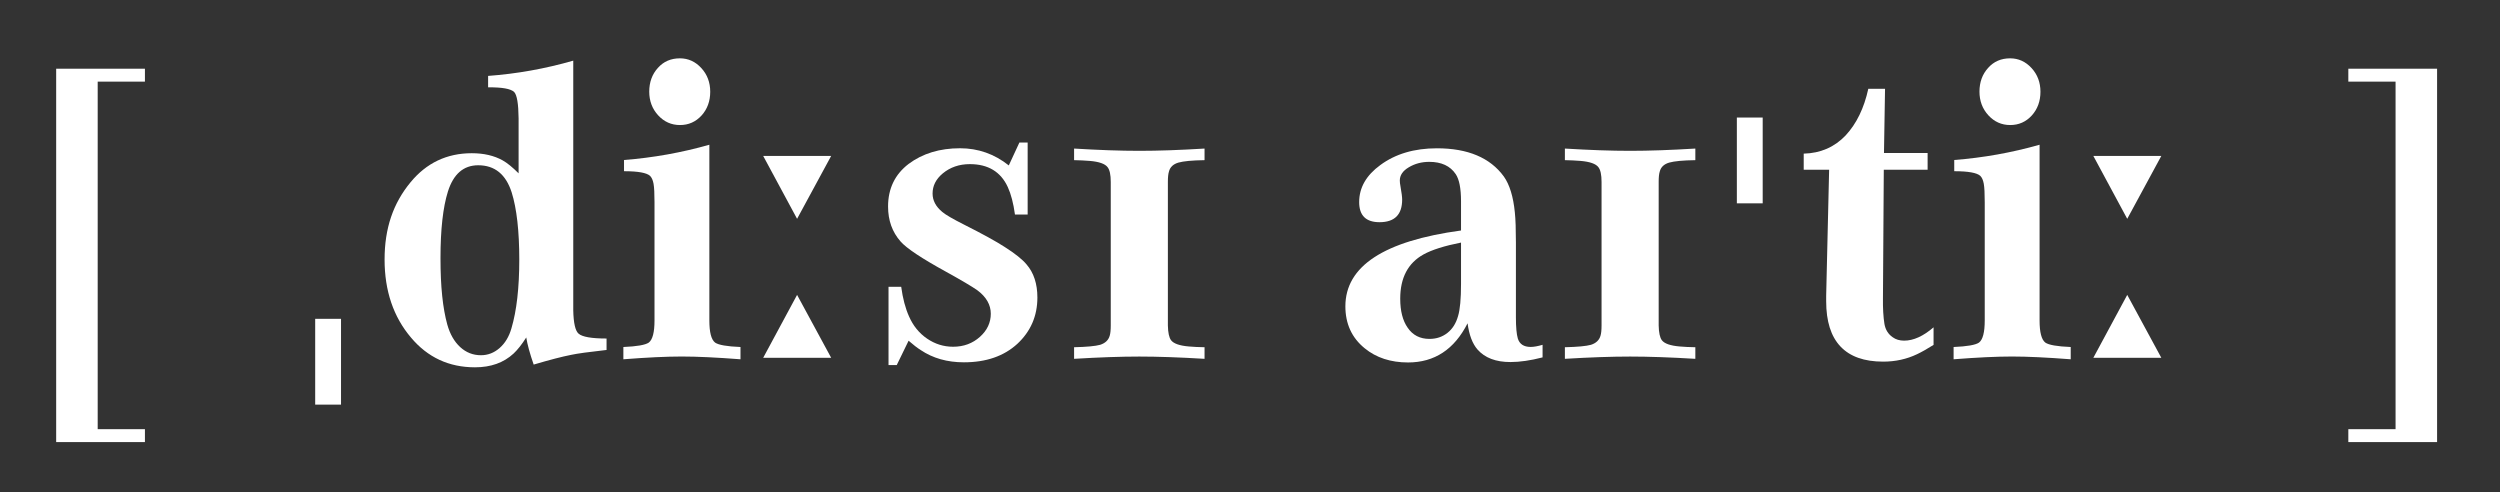 <?xml version="1.0" encoding="UTF-8" standalone="no"?>
<!DOCTYPE svg PUBLIC "-//W3C//DTD SVG 1.1//EN" "http://www.w3.org/Graphics/SVG/1.1/DTD/svg11.dtd">
<svg width="100%" height="100%" viewBox="0 0 660 130" version="1.1" xmlns="http://www.w3.org/2000/svg" xmlns:xlink="http://www.w3.org/1999/xlink" xml:space="preserve" xmlns:serif="http://www.serif.com/" style="fill-rule:evenodd;clip-rule:evenodd;stroke-linejoin:round;stroke-miterlimit:2;">
    <rect x="0" y="0" width="660" height="130" fill="#333333" stroke="none"/>
    <path d="M38.26,21.55L25.79,21.55L25.79,113.3L38.26,113.3L38.26,116.71L14.83,116.71L14.83,18.14L38.26,18.14L38.26,21.55Z" style="fill:white;fill-rule:nonzero;"/>
    <rect x="83.21" y="84.17" width="6.82" height="22.65" style="fill:white;fill-rule:nonzero;"/>
    <path d="M160.13,89.37L160.13,92.39C155.47,92.91 152.36,93.34 150.79,93.68C148.48,94.13 145.18,94.98 140.89,96.25C139.88,93.34 139.23,90.96 138.93,89.09C137.77,90.92 136.66,92.33 135.58,93.34C132.97,95.76 129.58,96.97 125.4,96.97C118.54,96.97 112.91,94.36 108.52,89.14C103.86,83.66 101.53,76.78 101.53,68.51C101.53,60.24 103.8,53.68 108.35,48.16C112.56,43.02 117.97,40.45 124.56,40.45C127.73,40.45 130.45,41.08 132.72,42.35C133.91,43.02 135.31,44.16 136.91,45.76L136.91,31.22C136.87,27.38 136.48,25.07 135.74,24.29C134.85,23.43 132.55,23.02 128.86,23.06L128.86,20.04C136.46,19.48 143.96,18.14 151.34,16.01L151.34,81.93C151.41,85.29 151.88,87.34 152.74,88.08C153.71,88.94 156.17,89.37 160.12,89.37L160.13,89.37ZM126.25,43.63C122.37,43.63 119.71,45.94 118.25,50.56C116.94,54.74 116.29,60.61 116.29,68.17C116.29,75.73 116.89,81.31 118.08,85.67C118.79,88.21 119.93,90.19 121.49,91.63C123.06,93.07 124.88,93.78 126.97,93.78C128.8,93.78 130.44,93.15 131.89,91.88C133.34,90.61 134.39,88.88 135.02,86.68C136.4,82.02 137.09,75.96 137.09,68.51C137.09,61.06 136.42,55.04 135.08,50.79C133.55,46.02 130.61,43.63 126.25,43.63Z" style="fill:white;fill-rule:nonzero;"/>
    <path d="M187.27,38.21L187.27,84.62C187.27,87.71 187.77,89.65 188.78,90.44C189.67,91.07 191.91,91.47 195.49,91.61L195.49,94.85C189.23,94.37 184.06,94.12 180,94.12C175.94,94.12 170.87,94.36 164.57,94.85L164.57,91.61C168.15,91.46 170.38,91.07 171.28,90.44C172.29,89.66 172.79,87.72 172.79,84.62L172.79,53.37C172.79,51.1 172.71,49.48 172.54,48.53C172.37,47.58 172.06,46.88 171.62,46.43C170.72,45.61 168.43,45.2 164.74,45.2L164.74,42.24C172.42,41.64 179.93,40.3 187.27,38.21ZM179.5,15.4C181.7,15.4 183.58,16.26 185.15,17.97C186.72,19.68 187.5,21.77 187.5,24.23C187.5,26.69 186.74,28.81 185.21,30.49C183.68,32.17 181.78,33.01 179.51,33.01C177.24,33.01 175.32,32.15 173.75,30.44C172.18,28.73 171.4,26.64 171.4,24.18C171.4,21.72 172.16,19.59 173.69,17.92C175.18,16.24 177.12,15.4 179.5,15.4Z" style="fill:white;fill-rule:nonzero;"/>
    <path d="M210.43,57.77L201.48,41.16L219.43,41.16L210.43,57.77ZM210.43,77.85L219.43,94.46L201.48,94.46L210.43,77.85Z" style="fill:white;fill-rule:nonzero;"/>
    <path d="M234.57,96.41L234.57,75.72L237.92,75.72C238.33,78.78 239.02,81.39 239.99,83.55C241.07,86.01 242.65,87.96 244.74,89.39C246.83,90.82 249.12,91.54 251.62,91.54C254.42,91.54 256.78,90.66 258.72,88.91C260.62,87.2 261.57,85.16 261.57,82.82C261.57,80.48 260.38,78.37 257.99,76.61C256.61,75.64 253.87,74.02 249.77,71.75C243.32,68.21 239.31,65.54 237.75,63.75C235.55,61.25 234.45,58.18 234.45,54.52C234.45,49.79 236.26,46.04 239.87,43.28C243.56,40.52 248.09,39.14 253.46,39.14C258.23,39.14 262.52,40.65 266.32,43.67L269.12,37.63L271.3,37.63L271.3,56.64L267.95,56.64C267.54,53.66 266.91,51.24 266.05,49.37C264.19,45.34 260.85,43.33 256.04,43.33C253.24,43.33 250.86,44.15 248.88,45.79C247.09,47.28 246.2,49.05 246.2,51.1C246.2,52.93 247.06,54.55 248.77,55.96C249.66,56.71 251.58,57.82 254.53,59.31C259.41,61.77 262.97,63.73 265.21,65.18C267.97,66.93 269.91,68.48 271.02,69.82C272.92,72.02 273.87,74.93 273.87,78.54C273.87,83.42 272.1,87.5 268.56,90.79C265.02,94.03 260.32,95.65 254.47,95.65C250.07,95.65 246.27,94.57 243.06,92.41C242.17,91.85 241.1,91.03 239.87,89.95L236.74,96.38L234.56,96.38L234.57,96.41Z" style="fill:white;fill-rule:nonzero;"/>
    <path d="M293.24,85.92L293.24,48.04C293.24,46.13 292.96,44.83 292.4,44.13C291.73,43.24 290.16,42.69 287.7,42.48C286.39,42.37 285.02,42.31 283.56,42.28L283.56,39.22C290.08,39.62 295.82,39.82 300.78,39.82C305.74,39.82 311.48,39.62 318,39.22L318,42.28C314.72,42.33 312.43,42.55 311.12,42.92C309.74,43.32 308.9,44.11 308.6,45.3C308.41,45.89 308.32,46.8 308.32,48.04L308.32,85.92C308.36,87.83 308.64,89.13 309.16,89.82C309.83,90.71 311.4,91.26 313.86,91.47C315.05,91.58 316.43,91.64 318,91.67L318,94.73C311.4,94.33 305.66,94.13 300.78,94.13C295.9,94.13 290.16,94.33 283.56,94.73L283.56,91.67C286.88,91.59 289.17,91.38 290.44,91.03C291.78,90.6 292.62,89.81 292.96,88.65C293.15,88.03 293.24,87.12 293.24,85.91L293.24,85.92Z" style="fill:white;fill-rule:nonzero;"/>
    <path d="M407.24,91.03L407.24,94.35C404.07,95.17 401.24,95.58 398.74,95.58C394.9,95.58 392.01,94.48 390.07,92.28C388.73,90.75 387.85,88.44 387.44,85.35C383.94,92.25 378.7,95.69 371.73,95.69C367.15,95.69 363.32,94.44 360.27,91.94C356.88,89.18 355.18,85.49 355.18,80.87C355.18,70.28 365.36,63.61 385.71,60.85L385.71,53.13C385.71,49.74 385.24,47.35 384.31,45.97C382.86,43.81 380.53,42.73 377.32,42.73C375.31,42.73 373.5,43.21 371.9,44.18C370.33,45.11 369.55,46.27 369.55,47.65C369.55,48.1 369.61,48.6 369.72,49.16C370.02,50.84 370.17,52.01 370.17,52.68C370.17,56.67 368.18,58.66 364.19,58.66C360.61,58.66 358.82,56.89 358.82,53.35C358.82,49.55 360.68,46.29 364.41,43.57C368.4,40.63 373.37,39.15 379.34,39.15C387.5,39.15 393.39,41.63 397.01,46.59C398.54,48.75 399.51,51.92 399.92,56.09C400.11,57.92 400.2,60.55 400.2,63.97L400.2,83.76C400.2,86.37 400.37,88.23 400.7,89.35C401.15,90.84 402.28,91.59 404.11,91.59C404.93,91.59 405.97,91.4 407.24,91.03ZM385.71,64.04C381.35,64.9 378.05,65.94 375.81,67.17C371.71,69.44 369.66,73.34 369.66,78.85C369.66,82.09 370.31,84.65 371.62,86.51C372.96,88.49 374.88,89.47 377.38,89.47C379.21,89.47 380.79,88.94 382.13,87.88C383.47,86.82 384.4,85.34 384.93,83.43C385.45,81.72 385.71,78.9 385.71,74.99L385.71,64.03L385.71,64.04Z" style="fill:white;fill-rule:nonzero;"/>
    <path d="M422.81,85.92L422.81,48.04C422.81,46.13 422.53,44.83 421.97,44.13C421.3,43.24 419.73,42.69 417.27,42.48C415.96,42.37 414.59,42.31 413.13,42.28L413.13,39.22C419.65,39.62 425.39,39.82 430.35,39.82C435.31,39.82 441.05,39.62 447.57,39.22L447.57,42.28C444.29,42.33 442,42.55 440.69,42.92C439.31,43.32 438.47,44.11 438.17,45.3C437.98,45.89 437.89,46.8 437.89,48.04L437.89,85.92C437.93,87.83 438.21,89.13 438.73,89.82C439.4,90.71 440.97,91.26 443.43,91.47C444.62,91.58 446,91.64 447.57,91.67L447.57,94.73C440.97,94.33 435.23,94.13 430.35,94.13C425.47,94.13 419.73,94.33 413.13,94.73L413.13,91.67C416.45,91.59 418.74,91.38 420.01,91.03C421.35,90.6 422.19,89.81 422.53,88.65C422.72,88.03 422.81,87.12 422.81,85.91L422.81,85.92Z" style="fill:white;fill-rule:nonzero;"/>
    <rect x="458.53" y="31.03" width="6.82" height="22.65" style="fill:white;fill-rule:nonzero;"/>
    <path d="M510.46,86.41L510.46,91.05C508.75,92.13 507.29,92.95 506.1,93.51C503.38,94.81 500.4,95.47 497.15,95.47C492.15,95.47 488.4,94.14 485.88,91.47C483.36,88.8 482.11,84.83 482.11,79.53L482.11,78.08L482.89,44.81L476.18,44.81L476.18,40.56C480.61,40.45 484.3,38.85 487.25,35.75C490.12,32.66 492.11,28.56 493.23,23.45L497.65,23.45L497.37,40.39L508.89,40.39L508.89,44.81L497.32,44.81L497.1,78.69C497.06,81.37 497.19,83.65 497.49,85.51C497.75,87.04 498.48,88.21 499.67,89.03C500.49,89.63 501.5,89.93 502.69,89.93C505.15,89.93 507.74,88.76 510.46,86.41Z" style="fill:white;fill-rule:nonzero;"/>
    <path d="M538.45,38.21L538.45,84.62C538.45,87.71 538.95,89.65 539.96,90.44C540.86,91.07 543.09,91.47 546.67,91.61L546.67,94.85C540.41,94.37 535.25,94.12 531.18,94.12C527.11,94.12 522.05,94.36 515.75,94.85L515.75,91.61C519.33,91.46 521.56,91.07 522.46,90.44C523.47,89.66 523.97,87.72 523.97,84.62L523.97,53.37C523.97,51.1 523.89,49.48 523.72,48.53C523.55,47.58 523.25,46.88 522.8,46.43C521.91,45.61 519.61,45.2 515.92,45.2L515.92,42.24C523.6,41.64 531.11,40.3 538.45,38.21ZM530.68,15.4C532.88,15.4 534.76,16.26 536.33,17.97C537.9,19.68 538.68,21.77 538.68,24.23C538.68,26.69 537.92,28.81 536.39,30.49C534.86,32.17 532.96,33.01 530.69,33.01C528.42,33.01 526.5,32.15 524.93,30.44C523.36,28.73 522.58,26.64 522.58,24.18C522.58,21.72 523.34,19.59 524.87,17.92C526.36,16.24 528.3,15.4 530.68,15.4Z" style="fill:white;fill-rule:nonzero;"/>
    <path d="M561.59,57.77L552.64,41.16L570.59,41.16L561.59,57.77ZM561.59,77.85L570.59,94.46L552.64,94.46L561.59,77.85Z" style="fill:white;fill-rule:nonzero;"/>
    <path d="M619.96,113.3L632.43,113.3L632.43,21.55L619.96,21.55L619.96,18.14L643.39,18.14L643.39,116.71L619.96,116.71L619.96,113.3Z" style="fill:white;fill-rule:nonzero;"/>
</svg>
